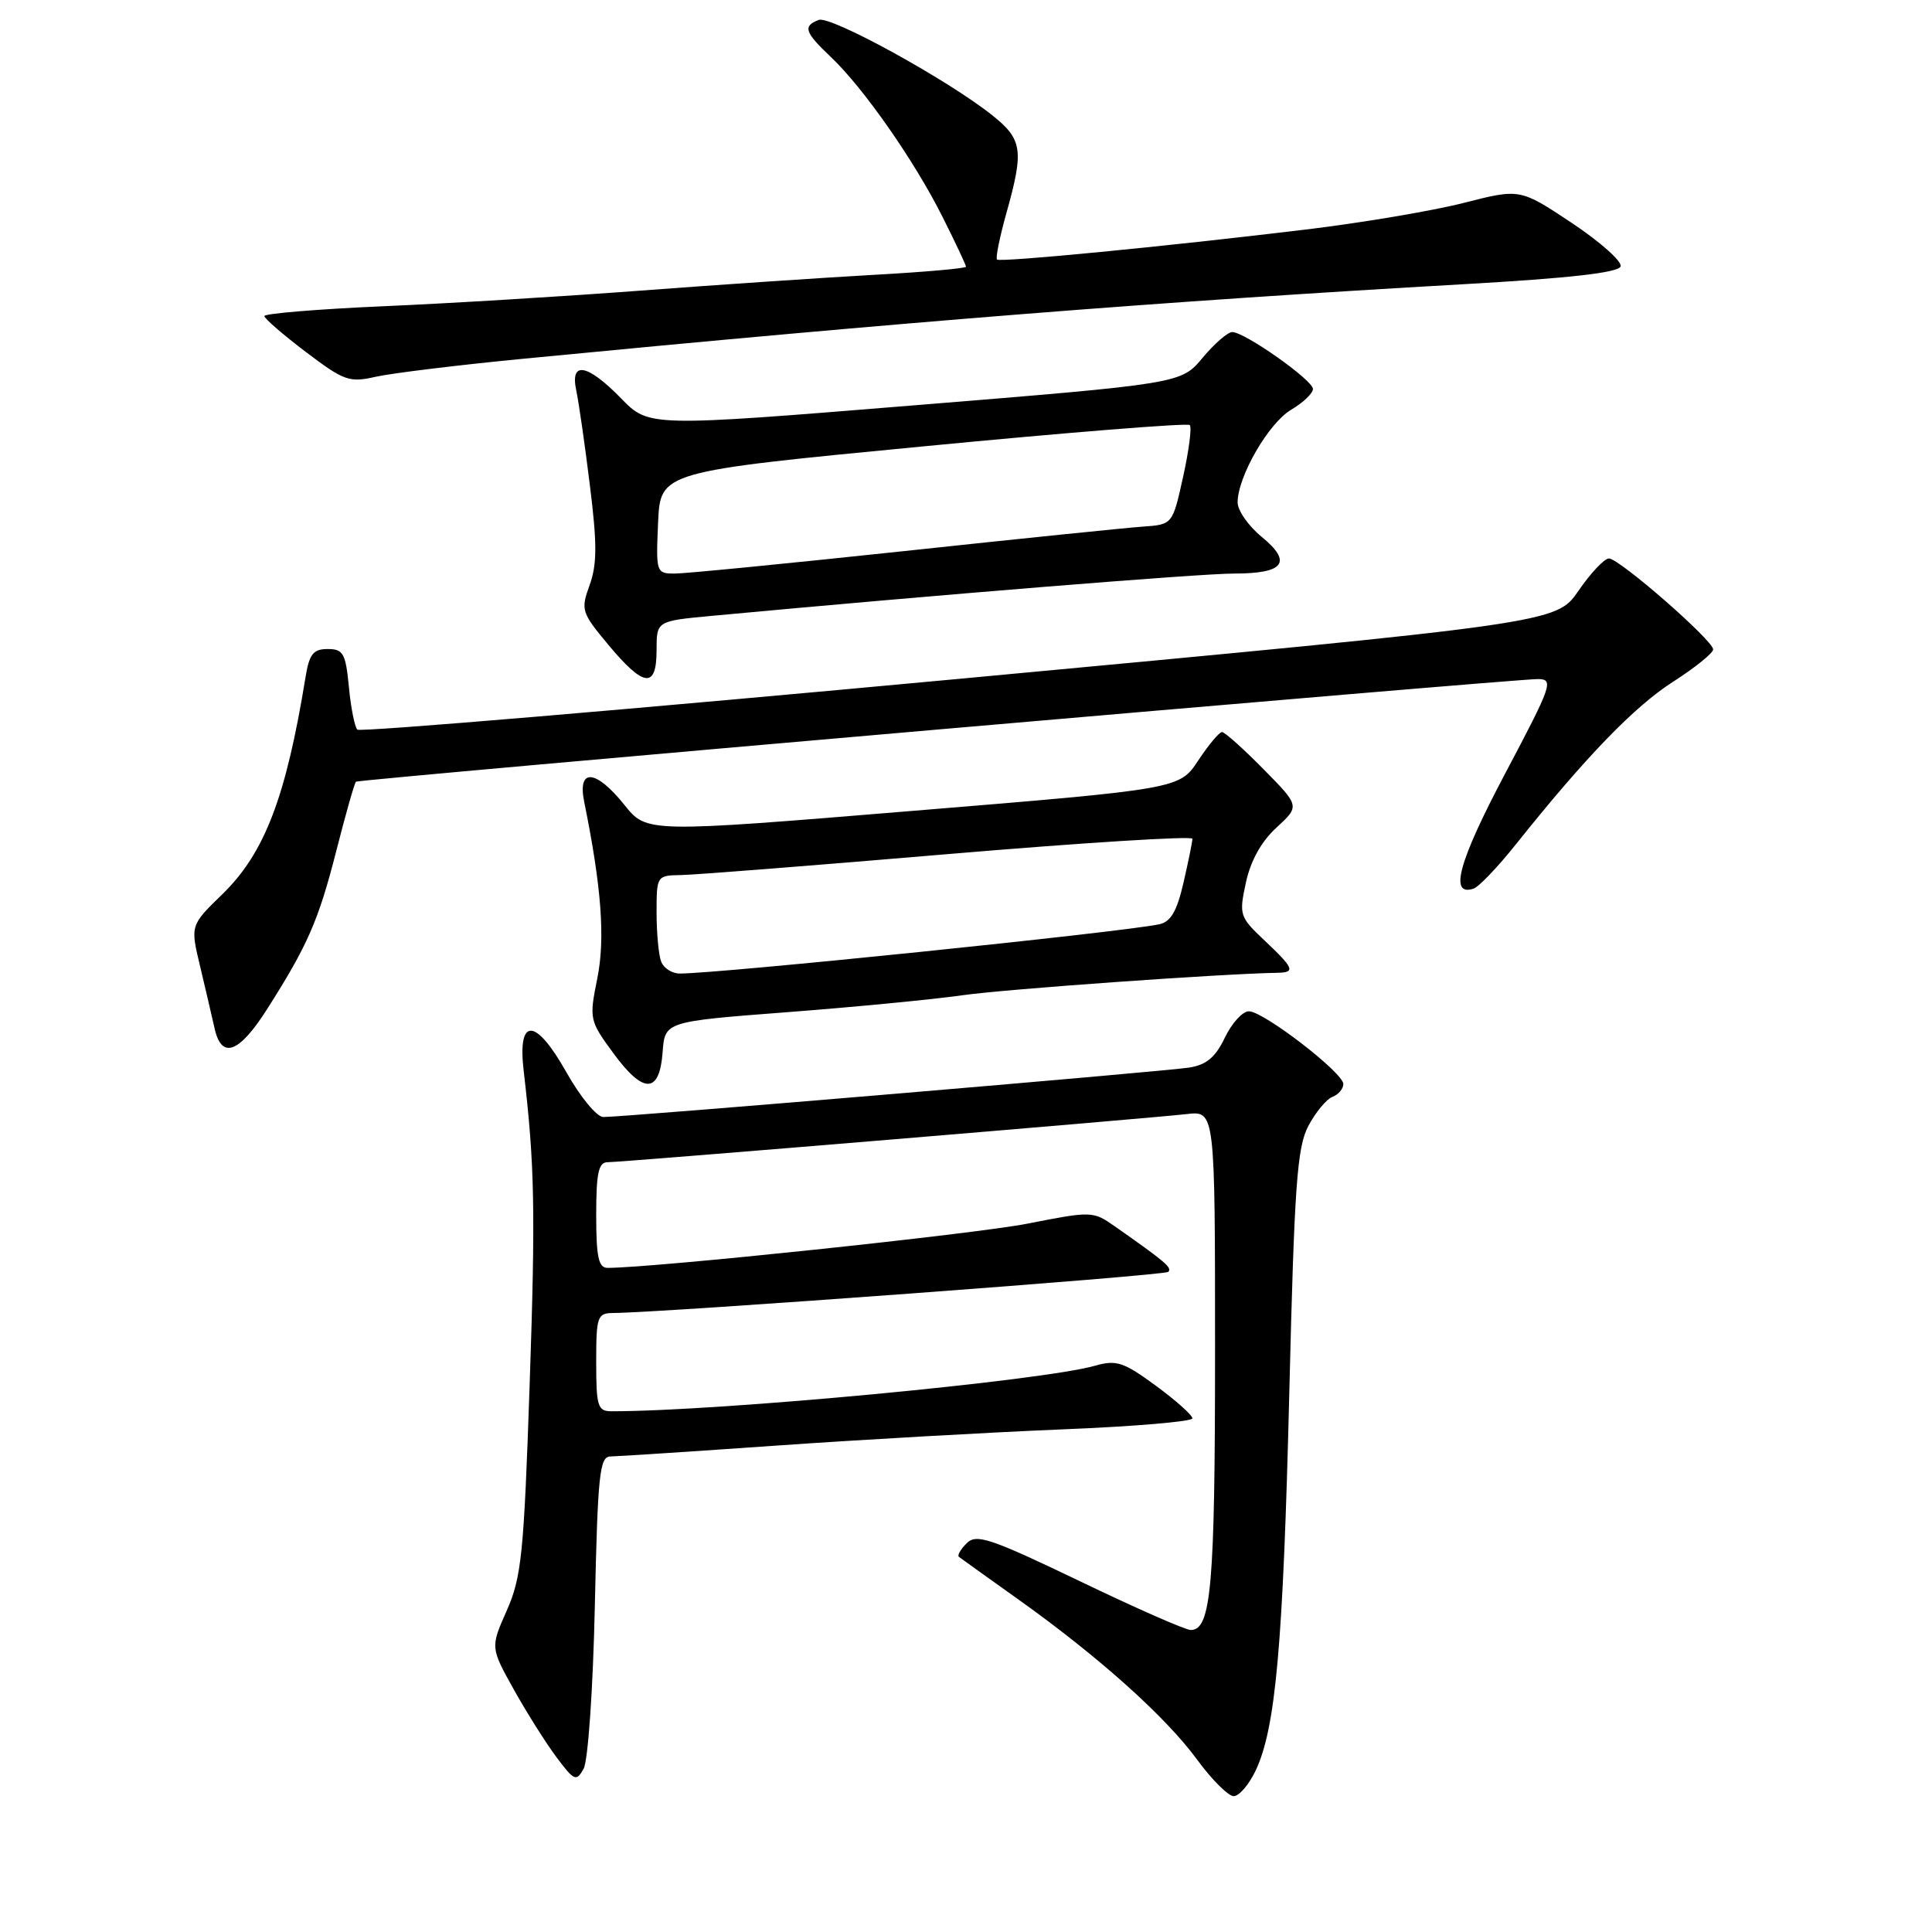 <?xml version="1.0" encoding="UTF-8" standalone="no"?>
<!DOCTYPE svg PUBLIC "-//W3C//DTD SVG 1.1//EN" "http://www.w3.org/Graphics/SVG/1.1/DTD/svg11.dtd" >
<svg xmlns="http://www.w3.org/2000/svg" xmlns:xlink="http://www.w3.org/1999/xlink" version="1.1" viewBox="0 0 256 256">
 <g >
 <path fill="currentColor"
d=" M 166.37 234.63 C 169.04 229.01 170.02 218.00 170.84 184.50 C 171.51 157.02 171.87 152.03 173.36 149.20 C 174.32 147.38 175.76 145.65 176.55 145.34 C 177.35 145.04 178.00 144.27 178.00 143.64 C 177.99 142.14 167.42 134.00 165.48 134.00 C 164.65 134.00 163.22 135.57 162.30 137.49 C 161.06 140.09 159.86 141.10 157.57 141.46 C 154.28 141.98 82.56 148.04 79.94 148.01 C 79.08 148.01 76.88 145.34 75.05 142.08 C 70.96 134.81 68.55 134.73 69.39 141.89 C 70.85 154.37 70.97 160.36 70.18 183.50 C 69.42 205.90 69.10 209.01 67.15 213.40 C 64.98 218.30 64.98 218.30 68.10 223.90 C 69.82 226.98 72.37 231.02 73.76 232.87 C 76.09 235.98 76.37 236.10 77.33 234.37 C 77.92 233.32 78.58 223.80 78.82 212.75 C 79.20 195.39 79.45 193.00 80.88 192.99 C 81.77 192.98 91.72 192.33 103.00 191.54 C 114.28 190.75 131.26 189.79 140.75 189.40 C 150.24 189.02 158.00 188.36 158.00 187.94 C 158.00 187.52 155.82 185.57 153.15 183.61 C 148.88 180.48 147.93 180.16 145.12 180.96 C 138.12 182.97 95.37 187.00 81.04 187.00 C 79.20 187.00 79.00 186.37 79.00 180.50 C 79.00 174.43 79.15 174.00 81.25 173.98 C 88.25 173.91 154.32 169.02 154.80 168.53 C 155.35 167.98 154.44 167.21 147.68 162.47 C 144.83 160.47 144.63 160.47 136.14 162.14 C 129.20 163.51 86.59 168.00 80.50 168.00 C 79.31 168.00 79.00 166.56 79.00 161.00 C 79.00 155.41 79.31 154.00 80.51 154.00 C 82.42 154.00 152.16 148.20 157.25 147.62 C 161.00 147.19 161.00 147.19 161.00 179.03 C 161.00 210.15 160.49 216.02 157.77 215.98 C 157.07 215.98 150.44 213.06 143.03 209.49 C 131.19 203.81 129.37 203.20 128.09 204.49 C 127.28 205.29 126.82 206.11 127.06 206.29 C 127.30 206.48 130.88 209.04 135.00 211.98 C 145.60 219.54 154.44 227.46 158.60 233.13 C 160.56 235.81 162.76 238.00 163.47 238.00 C 164.19 238.00 165.49 236.48 166.37 234.63 Z  M 87.80 139.42 C 88.10 135.36 88.10 135.36 104.30 134.12 C 113.21 133.44 123.65 132.43 127.50 131.88 C 133.14 131.07 161.80 129.03 169.25 128.90 C 171.69 128.86 171.48 128.32 167.56 124.62 C 164.25 121.50 164.16 121.23 165.09 116.94 C 165.71 114.06 167.13 111.50 169.14 109.66 C 172.24 106.81 172.24 106.81 167.41 101.91 C 164.75 99.21 162.28 97.00 161.92 97.00 C 161.56 97.00 160.14 98.70 158.77 100.77 C 156.28 104.54 156.28 104.54 120.99 107.44 C 85.70 110.35 85.70 110.35 82.75 106.67 C 78.94 101.92 76.49 101.73 77.41 106.25 C 79.70 117.54 80.21 124.35 79.15 129.62 C 78.06 135.02 78.10 135.23 81.27 139.55 C 85.26 145.00 87.39 144.96 87.80 139.42 Z  M 35.37 133.75 C 40.76 125.28 42.20 122.01 44.58 112.67 C 45.82 107.81 46.98 103.72 47.17 103.58 C 47.59 103.25 200.74 89.95 203.78 89.98 C 205.92 90.00 205.66 90.75 199.43 102.52 C 193.26 114.18 191.99 118.83 195.25 117.75 C 195.94 117.53 198.45 114.90 200.83 111.92 C 210.10 100.30 216.56 93.62 221.67 90.35 C 224.60 88.47 227.00 86.54 227.00 86.05 C 227.00 84.86 214.56 74.00 213.19 74.00 C 212.59 74.00 210.77 75.93 209.15 78.29 C 206.20 82.57 206.20 82.57 127.09 89.95 C 83.59 94.00 47.70 97.03 47.35 96.68 C 47.00 96.33 46.49 93.78 46.23 91.02 C 45.80 86.57 45.48 86.00 43.42 86.00 C 41.50 86.00 40.98 86.67 40.48 89.75 C 37.89 105.66 35.06 113.04 29.47 118.48 C 25.21 122.62 25.21 122.62 26.52 128.06 C 27.23 131.05 28.09 134.74 28.43 136.25 C 29.35 140.41 31.66 139.57 35.37 133.75 Z  M 87.00 86.14 C 87.00 82.29 87.00 82.29 94.25 81.61 C 123.91 78.84 159.01 76.00 163.50 76.00 C 170.19 76.00 171.30 74.51 167.14 71.10 C 165.40 69.67 163.99 67.63 163.99 66.57 C 164.01 63.13 168.09 56.06 171.09 54.29 C 172.69 53.34 173.99 52.10 173.97 51.53 C 173.94 50.35 164.92 44.00 163.28 44.00 C 162.68 44.00 160.91 45.54 159.35 47.41 C 156.50 50.83 156.50 50.83 121.24 53.70 C 85.98 56.57 85.98 56.57 82.29 52.78 C 77.81 48.19 75.51 47.79 76.36 51.75 C 76.68 53.26 77.50 58.90 78.16 64.29 C 79.13 72.05 79.12 74.78 78.13 77.52 C 76.93 80.83 77.04 81.16 80.65 85.49 C 85.34 91.10 87.00 91.27 87.00 86.14 Z  M 69.50 47.52 C 120.01 42.63 153.74 39.95 193.92 37.66 C 208.00 36.86 214.46 36.13 214.74 35.30 C 214.95 34.64 212.04 32.05 208.27 29.54 C 201.41 24.98 201.41 24.98 193.93 26.89 C 189.82 27.94 180.39 29.53 172.98 30.42 C 154.18 32.69 132.58 34.78 132.11 34.39 C 131.90 34.20 132.46 31.43 133.36 28.21 C 135.69 19.91 135.48 18.47 131.50 15.29 C 125.60 10.58 110.06 2.04 108.49 2.64 C 106.35 3.46 106.61 4.26 110.10 7.56 C 114.42 11.65 121.17 21.32 124.88 28.72 C 126.60 32.14 128.00 35.12 128.00 35.34 C 128.00 35.56 122.49 36.05 115.75 36.42 C 109.01 36.80 95.17 37.73 85.00 38.50 C 74.83 39.27 59.41 40.21 50.75 40.58 C 42.09 40.96 35.01 41.55 35.03 41.88 C 35.05 42.22 37.52 44.36 40.53 46.64 C 45.57 50.46 46.30 50.72 49.75 49.93 C 51.81 49.46 60.70 48.37 69.50 47.52 Z  M 87.61 127.42 C 87.27 126.55 87.00 123.62 87.00 120.92 C 87.00 116.05 87.03 116.00 90.25 115.95 C 92.04 115.92 108.01 114.67 125.75 113.16 C 143.49 111.66 158.00 110.75 158.00 111.14 C 158.00 111.53 157.47 114.14 156.82 116.95 C 155.94 120.78 155.13 122.16 153.57 122.48 C 148.49 123.54 95.32 129.00 90.08 129.00 C 89.05 129.00 87.94 128.29 87.61 127.42 Z  M 87.20 69.25 C 87.50 62.50 87.50 62.50 122.31 59.15 C 141.46 57.30 157.36 56.03 157.65 56.32 C 157.94 56.60 157.54 59.69 156.77 63.17 C 155.37 69.50 155.37 69.50 151.44 69.78 C 149.27 69.93 135.00 71.39 119.73 73.03 C 104.45 74.66 90.82 76.00 89.43 76.00 C 86.95 76.00 86.91 75.88 87.20 69.25 Z "/>
</g>
</svg>